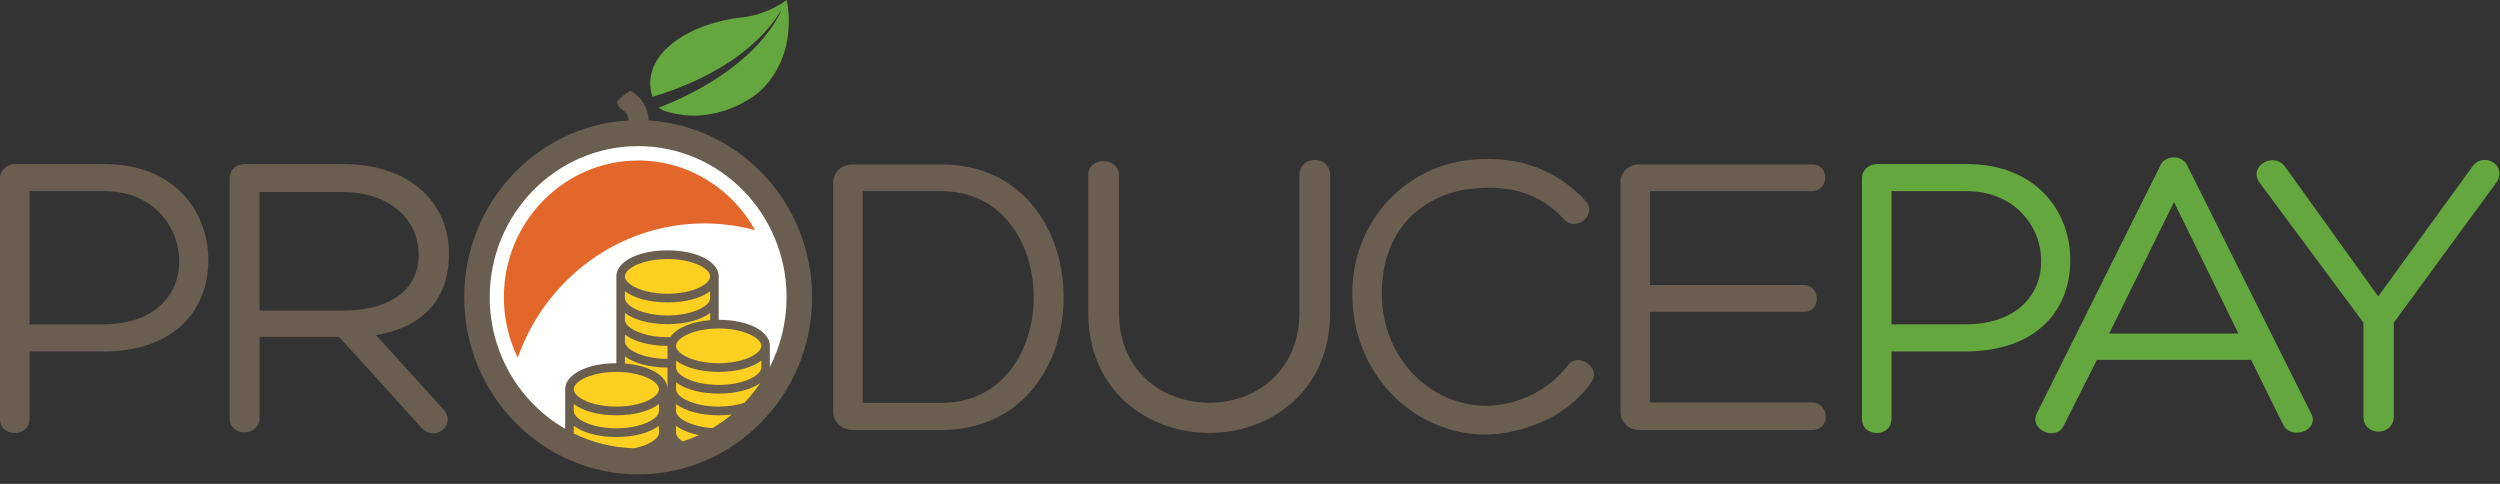 <svg width="186" height="36" viewBox="0 0 186 36" fill="none" xmlns="http://www.w3.org/2000/svg">
<rect x="0" y="0" width="186" height="36" fill="#333333" stroke="none"/>
<path fill-rule="evenodd" clip-rule="evenodd" d="M2.198 24.132H7.659C11.716 24.132 13.395 21.709 13.333 19.347C13.303 16.8 11.32 14.222 7.781 14.222H2.198V24.132ZM2.197 26.151V31.152C2.197 32.581 0 32.55 0 31.183L0 13.29C0 12.639 0.519 12.203 1.129 12.203H7.75C13.029 12.203 15.499 15.775 15.499 19.348C15.499 23.076 12.997 26.151 7.658 26.151H2.197Z" fill="#695E50"/>
<path fill-rule="evenodd" clip-rule="evenodd" d="M19.309 23.107H25.473C29.47 23.107 31.208 21.212 31.148 18.882C31.117 16.335 29.012 14.285 25.473 14.285H19.309V23.107ZM19.311 25.064V31.09C19.311 32.519 17.084 32.519 17.084 31.121L17.084 13.29C17.084 12.639 17.542 12.203 18.213 12.203H25.444C30.722 12.203 33.407 15.248 33.407 18.882C33.407 22.019 31.729 24.287 27.976 24.939L32.919 30.375C34.078 31.556 32.4 32.922 31.393 31.866L25.231 25.064H19.311Z" fill="#695E50"/>
<path fill-rule="evenodd" clip-rule="evenodd" d="M64.186 29.971H70.043C74.62 29.971 76.909 26.026 76.909 22.112C76.909 18.198 74.62 14.222 70.043 14.222H64.186V29.971ZM63.393 31.99C62.63 31.99 61.989 31.369 61.989 30.655V13.539C61.989 12.825 62.63 12.235 63.393 12.235H70.043C76.115 12.235 79.136 17.173 79.136 22.113C79.136 27.052 76.115 31.99 70.043 31.99H63.393Z" fill="#695E50"/>
<path fill-rule="evenodd" clip-rule="evenodd" d="M96.677 13.043C96.677 11.521 98.965 11.521 98.965 13.012V23.231C98.965 29.195 94.419 32.209 89.965 32.209C85.51 32.209 80.964 29.195 80.964 23.231L80.964 13.012C80.964 11.645 83.252 11.645 83.252 13.043V23.231C83.252 32.209 96.676 32.209 96.677 23.231V13.043Z" fill="#695E50"/>
<path fill-rule="evenodd" clip-rule="evenodd" d="M115.102 31.215C113.637 31.898 111.99 32.333 110.526 32.333C105.309 32.333 100.61 27.984 100.61 21.833C100.61 16.739 104.18 12.701 108.879 11.955C112.448 11.459 115.56 12.359 117.971 14.938C118.886 15.994 117.239 17.267 116.384 16.335C114.31 14.099 111.899 13.757 109.214 14.068C105.461 14.659 102.807 17.36 102.807 21.865C102.807 26.586 106.377 30.19 110.587 30.19C111.716 30.19 112.967 29.879 114.126 29.289C115.072 28.792 115.987 28.046 116.628 27.208C117.33 26.151 119.191 27.301 118.397 28.45C117.574 29.63 116.414 30.562 115.102 31.215Z" fill="#695E50"/>
<path fill-rule="evenodd" clip-rule="evenodd" d="M122.758 29.941H134.81C136.091 29.941 136.274 31.99 134.81 31.99H121.965C121.111 31.99 120.562 31.369 120.562 30.623V13.57C120.562 12.855 121.111 12.235 121.965 12.235H134.84C136.152 12.235 136.091 14.222 134.81 14.222H122.758V21.211H134.23C135.451 21.211 135.511 23.2 134.23 23.2H122.758V29.941Z" fill="#695E50"/>
<path fill-rule="evenodd" clip-rule="evenodd" d="M140.727 24.132H146.188C150.246 24.132 151.925 21.709 151.863 19.347C151.833 16.8 149.85 14.222 146.311 14.222H140.728L140.727 24.132ZM140.727 26.151V31.152C140.727 32.581 138.53 32.55 138.53 31.183V13.29C138.53 12.639 139.049 12.203 139.659 12.203H146.28C151.558 12.203 154.029 15.775 154.029 19.348C154.029 23.076 151.527 26.151 146.188 26.151H140.727Z" fill="#65A73F"/>
<path fill-rule="evenodd" clip-rule="evenodd" d="M161.747 15.03L156.927 24.815H166.537L161.747 15.03ZM156.01 26.772L153.539 31.68C152.99 32.829 150.976 32.022 151.526 30.779L160.739 12.297C160.923 11.892 161.35 11.707 161.746 11.707C162.143 11.707 162.51 11.892 162.723 12.297L171.907 30.686C172.7 32.022 170.442 32.798 169.862 31.587L167.482 26.772H156.01Z" fill="#65A73F"/>
<path fill-rule="evenodd" clip-rule="evenodd" d="M175.841 24.007L168.122 13.601C167.207 12.359 169.221 11.209 170.044 12.452L176.94 22.05L183.926 12.421C184.689 11.24 186.58 12.235 185.757 13.539L178.099 24.007V30.966C178.099 31.742 177.488 32.115 176.97 32.115C176.36 32.115 175.841 31.742 175.841 30.966V24.007Z" fill="#65A73F"/>
<path fill-rule="evenodd" clip-rule="evenodd" d="M59.481 22.113C59.481 28.892 54.083 34.388 47.424 34.388C40.766 34.388 35.368 28.892 35.368 22.113C35.368 15.334 40.766 9.838 47.424 9.838C54.083 9.838 59.481 15.334 59.481 22.113Z" fill="#FFFFFE"/>
<path fill-rule="evenodd" clip-rule="evenodd" d="M38.521 26.617C37.86 25.259 37.487 23.732 37.487 22.116C37.487 16.506 41.97 11.942 47.479 11.942C51.208 11.942 54.464 14.034 56.181 17.124C54.978 16.799 53.719 16.622 52.42 16.622C46.016 16.622 40.556 20.799 38.521 26.617Z" fill="#E3672A"/>
<path fill-rule="evenodd" clip-rule="evenodd" d="M45.858 33.894C47.87 33.894 49.447 33.141 49.447 32.178H49.883C49.883 32.815 50.574 33.358 51.623 33.654C53.796 32.847 55.675 31.42 57.059 29.585V25.72C57.059 24.757 55.483 24.003 53.47 24.003H53.253V20.553C53.253 19.59 51.677 18.837 49.665 18.837C47.653 18.837 46.076 19.59 46.076 20.553V27.234H45.858C43.846 27.234 42.27 27.987 42.27 28.949V32.179C42.27 33.141 43.846 33.894 45.858 33.894Z" fill="#FBD020"/>
<path fill-rule="evenodd" clip-rule="evenodd" d="M55.379 29.968C54.856 30.14 54.202 30.252 53.471 30.252C51.656 30.252 50.298 29.57 50.298 28.961L50.299 28.446C50.969 28.958 52.116 29.283 53.471 29.283C54.783 29.283 55.896 28.977 56.573 28.492C56.217 29.018 55.817 29.512 55.379 29.968ZM50.298 32.189V31.675C50.709 31.988 51.298 32.23 52.003 32.371C51.61 32.551 51.207 32.711 50.792 32.843C50.478 32.64 50.298 32.41 50.298 32.189ZM45.858 30.898C47.212 30.898 48.36 30.574 49.03 30.061V30.576C49.03 31.185 47.673 31.867 45.858 31.867C44.043 31.868 42.686 31.185 42.686 30.576V30.061C43.357 30.574 44.505 30.898 45.858 30.898ZM49.03 28.961C49.03 29.57 47.673 30.252 45.858 30.252C44.043 30.252 42.686 29.57 42.686 28.961C42.686 28.351 44.043 27.669 45.859 27.669C47.673 27.669 49.03 28.351 49.03 28.961ZM49.665 27.345V28.96C49.665 27.966 48.339 27.194 46.493 27.049V26.508C47.164 27.02 48.31 27.345 49.665 27.345ZM49.665 25.731V26.7C47.849 26.7 46.493 26.017 46.493 25.408V24.893C47.164 25.406 48.31 25.731 49.665 25.731ZM49.665 24.117C51.02 24.117 52.166 23.792 52.836 23.279V23.82C51.421 23.931 50.314 24.412 49.874 25.079C49.805 25.082 49.735 25.086 49.665 25.086C47.849 25.086 46.493 24.404 46.493 23.793V23.279C47.164 23.792 48.31 24.117 49.665 24.117ZM46.493 20.563C46.493 19.954 47.849 19.271 49.665 19.271C51.48 19.271 52.836 19.954 52.836 20.563C52.836 21.172 51.48 21.854 49.665 21.854C47.849 21.854 46.493 21.172 46.493 20.563ZM49.665 22.5C51.02 22.5 52.166 22.176 52.836 21.663V22.178C52.836 22.788 51.48 23.47 49.665 23.47C47.849 23.47 46.493 22.788 46.493 22.178V21.663C47.164 22.176 48.31 22.5 49.665 22.5ZM56.642 26.831V27.345C56.642 27.955 55.286 28.637 53.471 28.637C51.656 28.637 50.299 27.955 50.299 27.345V26.831C50.969 27.343 52.116 27.669 53.471 27.669C54.826 27.669 55.973 27.343 56.642 26.831ZM53.471 27.023C51.656 27.023 50.299 26.341 50.299 25.731C50.299 25.121 51.656 24.439 53.471 24.439C55.286 24.439 56.642 25.121 56.642 25.731C56.642 26.341 55.286 27.023 53.471 27.023ZM42.686 32.189V31.675C43.357 32.188 44.505 32.513 45.858 32.513C47.212 32.513 48.36 32.188 49.03 31.675V32.189C49.03 32.638 48.294 33.125 47.184 33.351C45.579 33.308 44.058 32.92 42.694 32.251C42.692 32.23 42.686 32.21 42.686 32.189ZM53.004 31.85C51.429 31.745 50.298 31.132 50.298 30.576V30.061C50.969 30.574 52.116 30.898 53.471 30.898C53.809 30.898 54.136 30.878 54.444 30.84C53.993 31.214 53.511 31.551 53.004 31.85ZM36.436 22.116C36.436 15.906 41.38 10.872 47.478 10.872C53.578 10.872 58.521 15.906 58.521 22.116C58.521 23.986 58.07 25.748 57.276 27.299V25.73C57.276 24.626 55.64 23.793 53.47 23.793V20.563C53.47 19.459 51.833 18.626 49.664 18.626C47.494 18.626 45.858 19.459 45.858 20.563V27.023C43.686 27.023 42.051 27.855 42.051 28.96V31.906C38.7 29.976 36.436 26.316 36.436 22.116ZM46.779 8.957C39.966 9.329 34.536 15.088 34.536 22.115C34.536 29.382 40.342 35.293 47.478 35.293C54.615 35.293 60.421 29.382 60.421 22.115C60.421 15.118 55.035 9.378 48.262 8.964C48.227 8.095 47.795 7.28 47.024 6.825C46.975 6.796 46.924 6.774 46.872 6.758C46.518 6.978 46.199 7.243 45.904 7.541C45.923 7.782 46.053 8.013 46.269 8.141C46.269 8.141 46.312 8.163 46.447 8.276C46.447 8.276 46.721 8.475 46.779 8.957Z" fill="#695E50"/>
<path fill-rule="evenodd" clip-rule="evenodd" d="M55.771 7.357C54.539 8.134 53.108 8.591 51.654 8.605C51.155 8.61 50.653 8.538 50.162 8.442C49.228 8.259 49.014 8.01 49.014 8.01C56.622 5.038 58.138 0.731 58.138 0.731C55.442 5.238 49.422 6.922 48.538 7.206C48.538 7.206 48.461 6.973 48.425 6.761L48.421 6.725C47.939 3.9 51.324 1.726 55.211 1.288C55.979 1.236 57.015 0.889 57.702 0.513C57.702 0.513 58.281 0.216 58.525 0C58.525 0 58.864 1.317 58.572 2.936C58.572 2.936 58.237 5.817 55.782 7.35" fill="#65A73F"/>
</svg>
